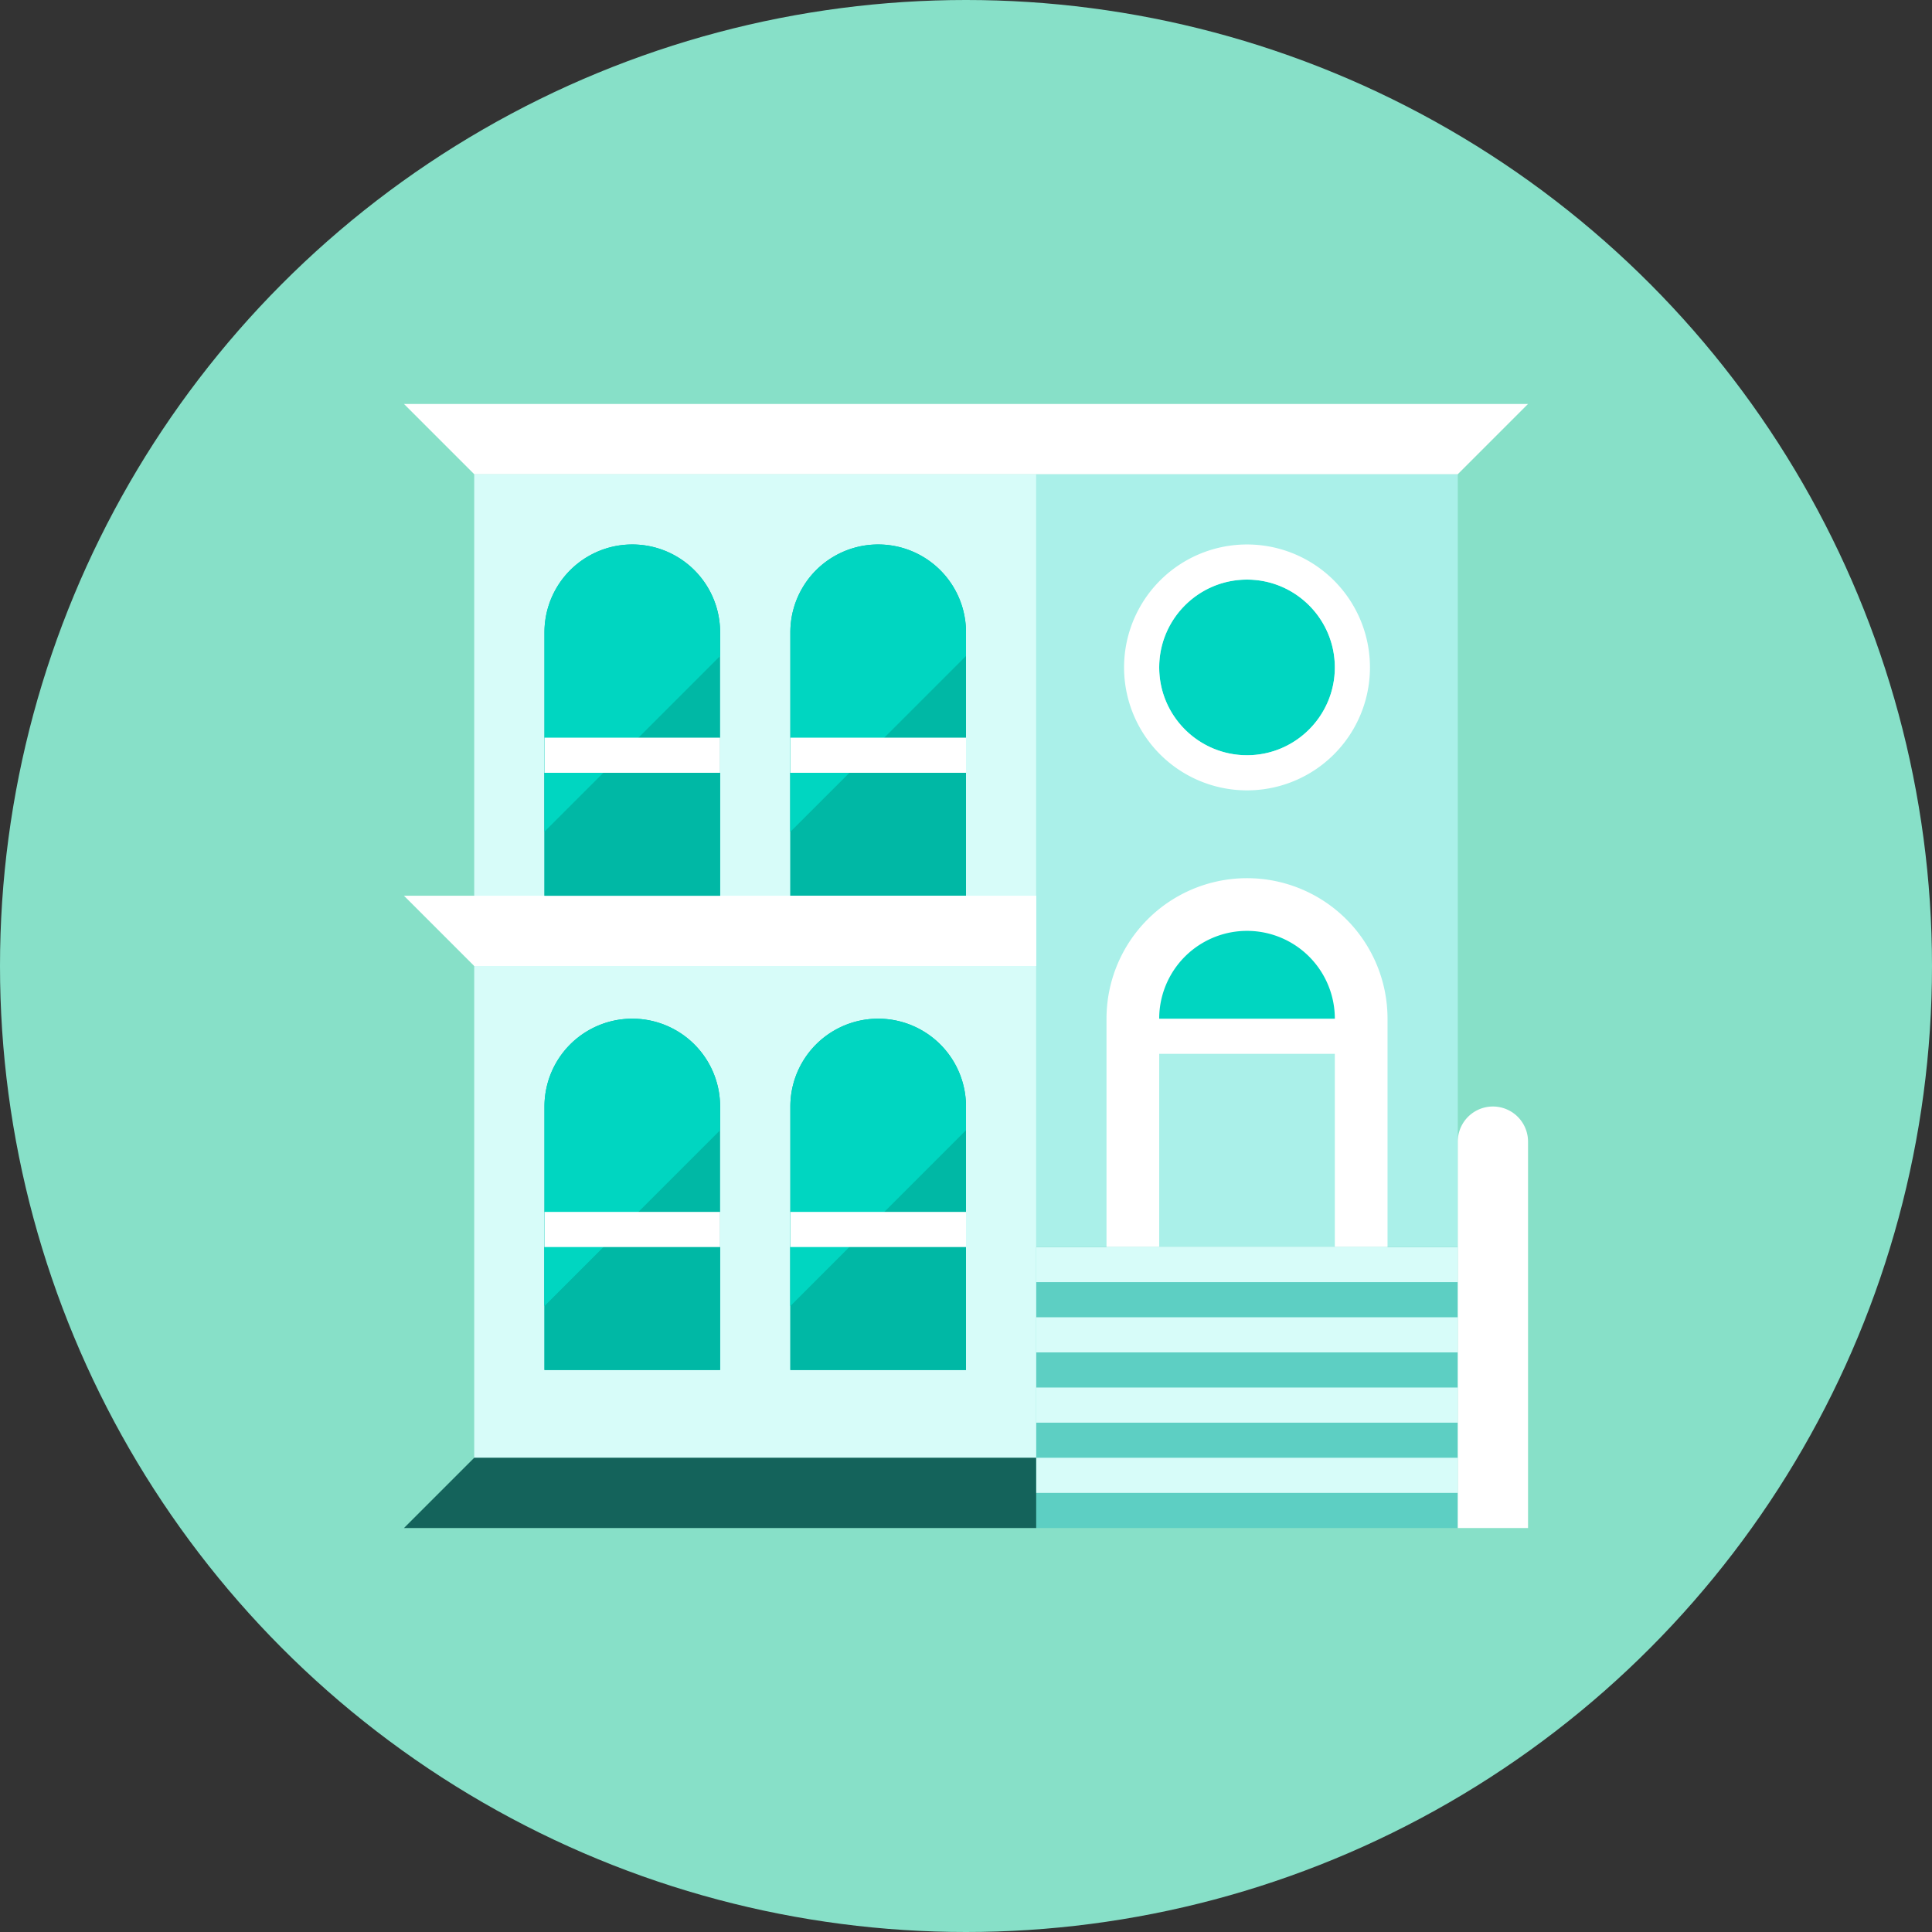 <svg version="1.0" xmlns="http://www.w3.org/2000/svg" width="110" height="110" style="enable-background:new 0 0 110 110" xml:space="preserve"><rect width="100%" height="100%" fill="#333333" stroke="none"/><circle style="fill:#87e0c8" cx="55" cy="55" r="55"/><path style="fill:#d7fcf9" d="M27 27h32v56H27z"/><path style="fill:#aaf0e9" d="M59 27h24v44H59z"/><path style="fill:#fff" d="M23 23h64l-4 4H27z"/><path style="fill:#14635b" d="M23 87h36v-4H27z"/><path style="fill:#5dcfc3" d="M59 71h24v16H59z"/><path style="fill:#fff" d="M79 71H63V58a8 8 0 0 1 16 0v13z"/><path style="fill:#00d6c1" d="M66 58a5 5 0 1 1 10 0H66z"/><path style="fill:#aaf0e9" d="M66 60h10v11H66z"/><path style="fill:#d7fcf9" d="M59 83h24v2H59zM59 79h24v2H59zM59 75h24v2H59zM59 71h24v2H59z"/><path style="fill:#00d6c1" d="M71 43c-2.757 0-5-2.243-5-5s2.243-5 5-5 5 2.243 5 5-2.243 5-5 5z"/><path style="fill:#fff" d="M71 33c2.757 0 5 2.243 5 5s-2.243 5-5 5-5-2.243-5-5 2.243-5 5-5m0-2a7 7 0 1 0 0 14 7 7 0 0 0 0-14z"/><path style="fill:#00b8a5" d="M41 78H31V63a5 5 0 1 1 10 0v15z"/><path style="fill:#00b8a5" d="M31 71h10v7H31zM55 78H45V63a5 5 0 1 1 10 0v15z"/><path style="fill:#00b8a5" d="M45 71h10v7H45zM55 51H45V36a5 5 0 1 1 10 0v15z"/><path style="fill:#00b8a5" d="M45 44h10v7H45z"/><path style="fill:#00d6c1" d="M55 37.35V36a5 5 0 1 0-10 0v11.35l10-10z"/><path style="fill:#00d6c1" d="M48.351 44H45v3.35zM41 64.35V63a5 5 0 1 0-10 0v11.35l10-10z"/><path style="fill:#00d6c1" d="M34.351 71H31v3.35zM55 64.35V63a5 5 0 1 0-10 0v11.35l10-10z"/><path style="fill:#00d6c1" d="M48.351 71H45v3.35z"/><path style="fill:#fff" d="M45 42h10v2H45zM31 69h10v2H31zM45 69h10v2H45zM23 51h36v4H27z"/><path style="fill:#00b8a5" d="M41 51H31V36a5 5 0 1 1 10 0v15z"/><path style="fill:#00b8a5" d="M31 44h10v7H31z"/><path style="fill:#00d6c1" d="M41 37.35V36a5 5 0 1 0-10 0v11.35l10-10z"/><path style="fill:#fff" d="M31 42h10v2H31zM83 87h4V65a2 2 0 0 0-4 0v22z"/></svg>